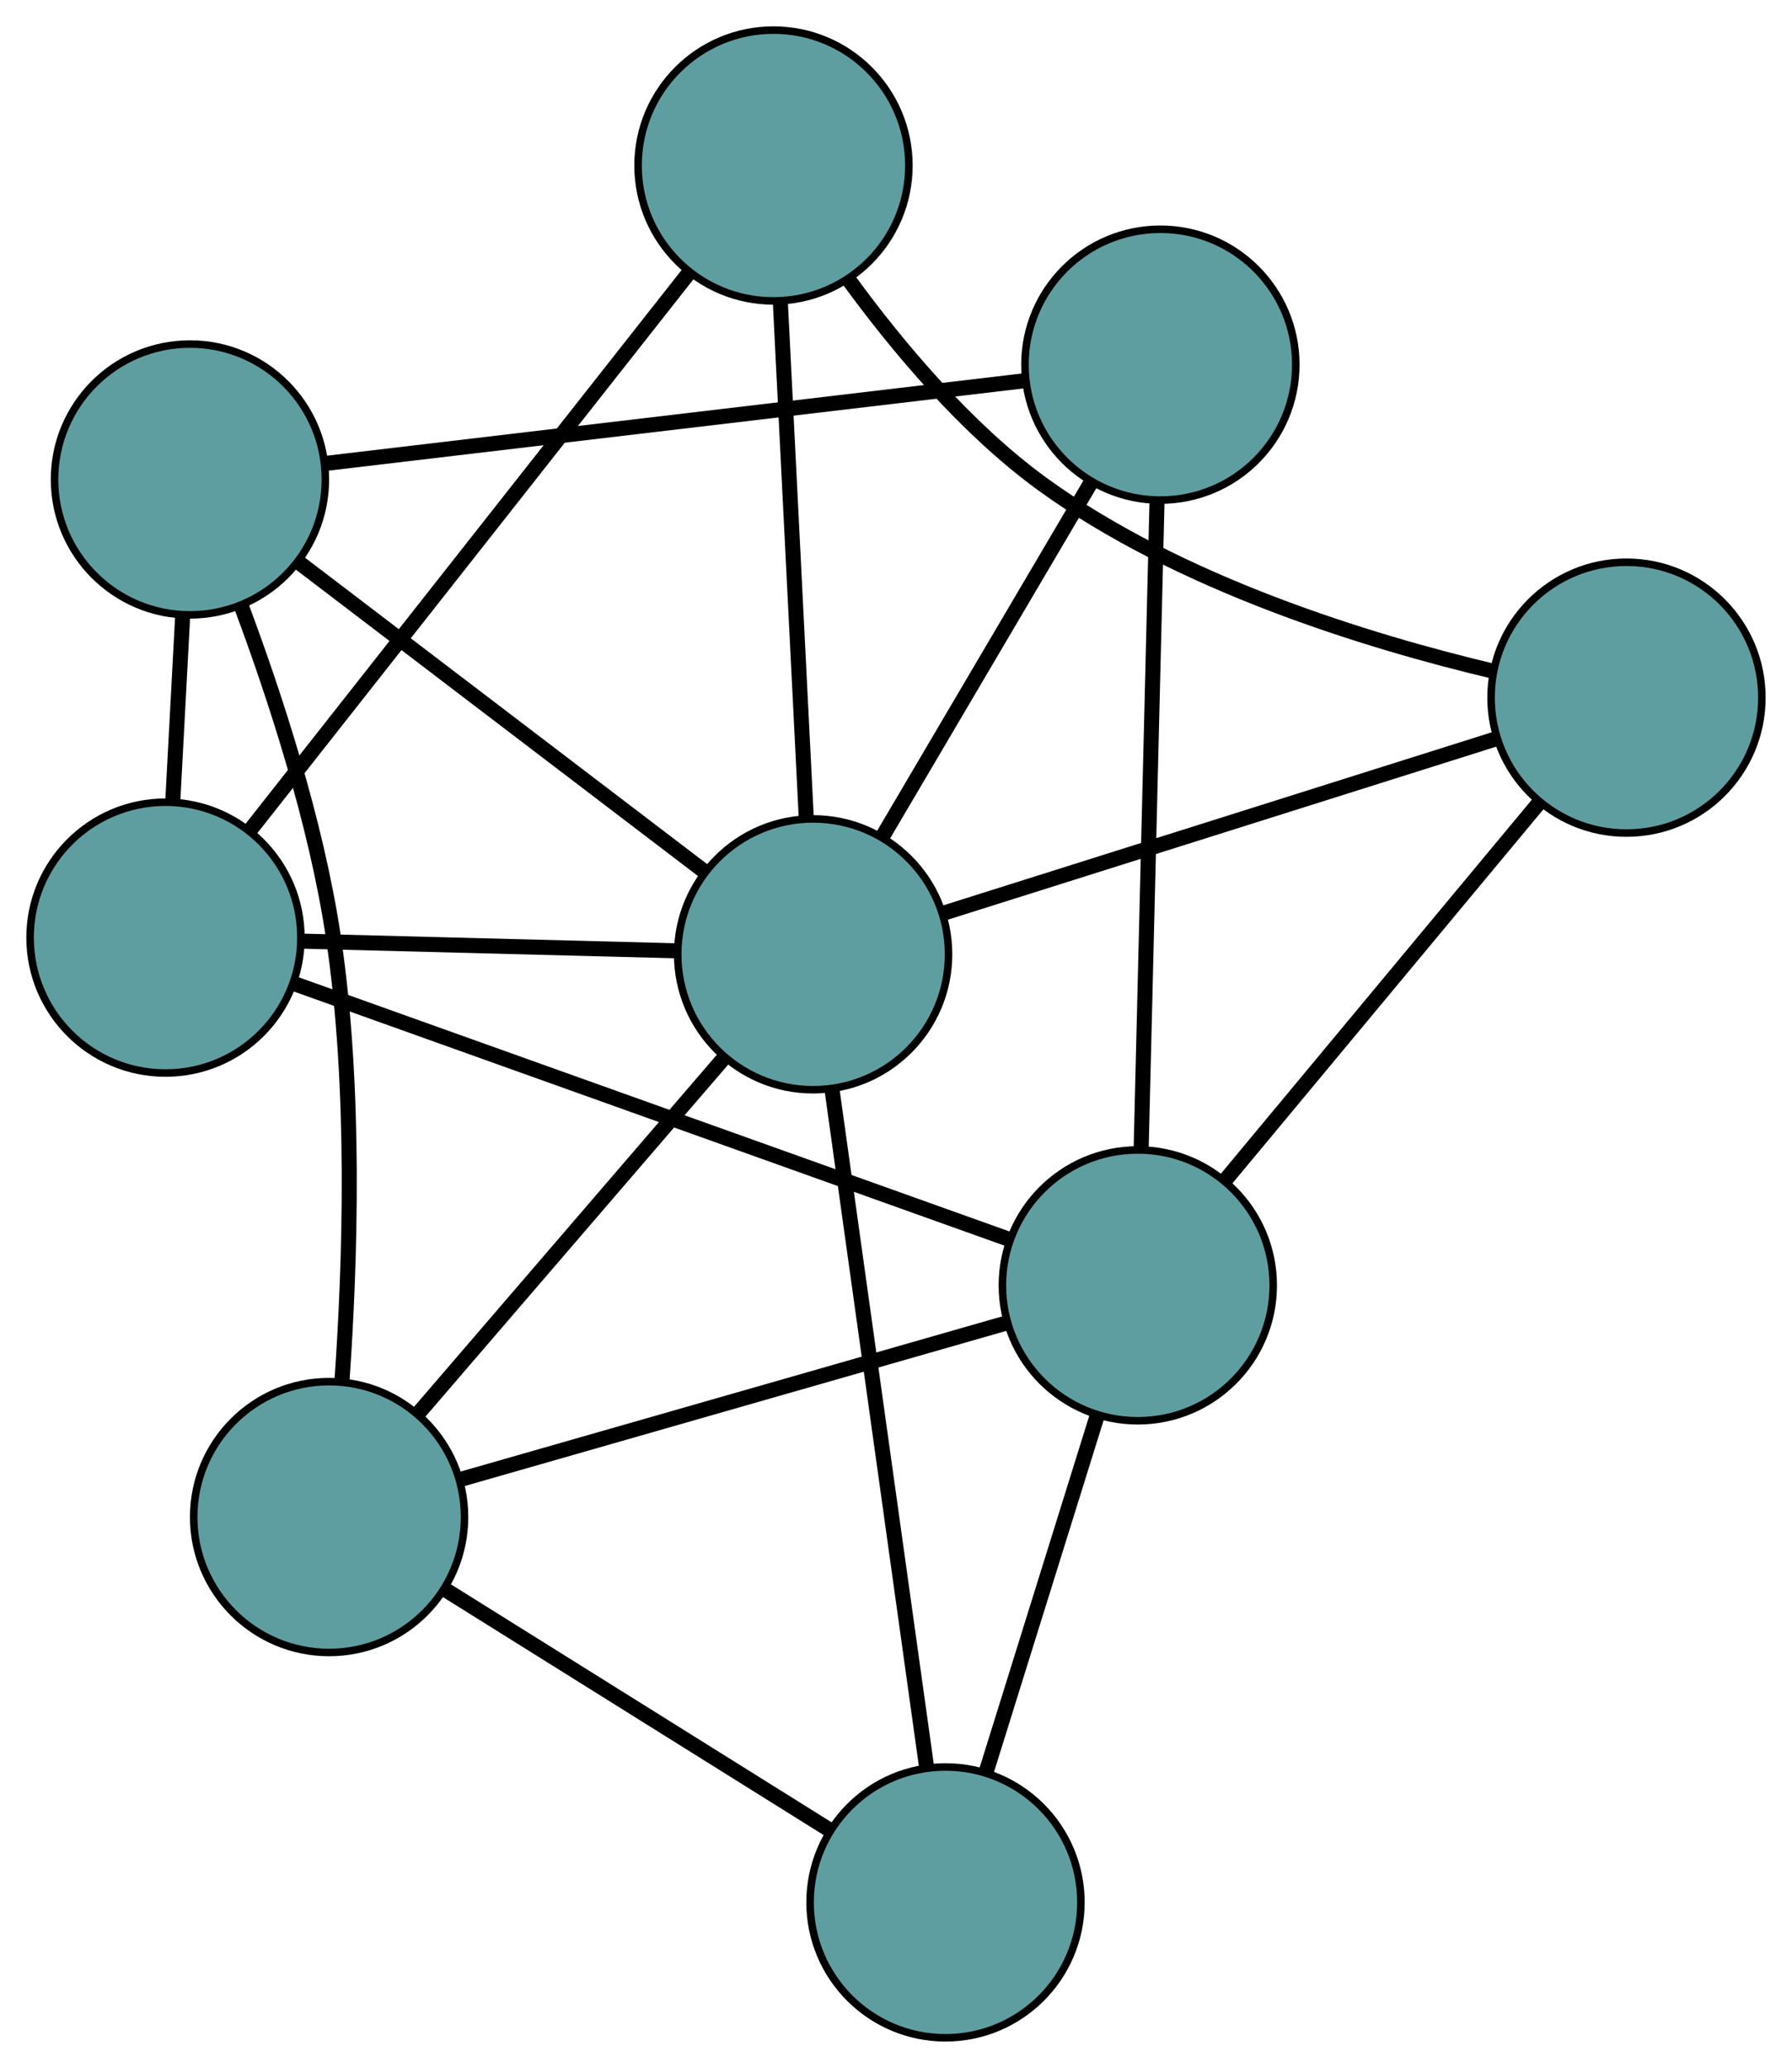 <?xml version="1.0" encoding="UTF-8" standalone="no"?>
<!DOCTYPE svg PUBLIC "-//W3C//DTD SVG 1.1//EN"
 "http://www.w3.org/Graphics/SVG/1.1/DTD/svg11.dtd">
<!-- Generated by graphviz version 2.36.0 (20140111.2315)
 -->
<!-- Title: G Pages: 1 -->
<svg width="100%" height="100%"
 viewBox="0.00 0.00 238.21 274.88" xmlns="http://www.w3.org/2000/svg" xmlns:xlink="http://www.w3.org/1999/xlink">
<g id="graph0" class="graph" transform="scale(1 1) rotate(0) translate(4 270.88)">
<title>G</title>
<!-- 0 -->
<g id="node1" class="node"><title>0</title>
<ellipse fill="cadetblue" stroke="black" cx="39.748" cy="-69.22" rx="18" ry="18"/>
</g>
<!-- 4 -->
<g id="node5" class="node"><title>4</title>
<ellipse fill="cadetblue" stroke="black" cx="121.684" cy="-18" rx="18" ry="18"/>
</g>
<!-- 0&#45;&#45;4 -->
<g id="edge1" class="edge"><title>0&#45;&#45;4</title>
<path fill="none" stroke="black" stroke-width="2" d="M55.16,-59.586C69.808,-50.429 91.715,-36.734 106.341,-27.591"/>
</g>
<!-- 6 -->
<g id="node7" class="node"><title>6</title>
<ellipse fill="cadetblue" stroke="black" cx="21.25" cy="-207.145" rx="18" ry="18"/>
</g>
<!-- 0&#45;&#45;6 -->
<g id="edge2" class="edge"><title>0&#45;&#45;6</title>
<path fill="none" stroke="black" stroke-width="2" d="M41.462,-87.393C42.566,-103.08 43.301,-126.3 40.32,-146.281 38.032,-161.614 32.544,-178.379 28.039,-190.424"/>
</g>
<!-- 7 -->
<g id="node8" class="node"><title>7</title>
<ellipse fill="cadetblue" stroke="black" cx="147.248" cy="-100.02" rx="18" ry="18"/>
</g>
<!-- 0&#45;&#45;7 -->
<g id="edge3" class="edge"><title>0&#45;&#45;7</title>
<path fill="none" stroke="black" stroke-width="2" d="M57.499,-74.306C77.537,-80.047 109.926,-89.327 129.827,-95.029"/>
</g>
<!-- 8 -->
<g id="node9" class="node"><title>8</title>
<ellipse fill="cadetblue" stroke="black" cx="104.088" cy="-144.024" rx="18" ry="18"/>
</g>
<!-- 0&#45;&#45;8 -->
<g id="edge4" class="edge"><title>0&#45;&#45;8</title>
<path fill="none" stroke="black" stroke-width="2" d="M51.549,-82.94C63.086,-96.353 80.559,-116.668 92.144,-130.138"/>
</g>
<!-- 1 -->
<g id="node2" class="node"><title>1</title>
<ellipse fill="cadetblue" stroke="black" cx="18" cy="-146.244" rx="18" ry="18"/>
</g>
<!-- 5 -->
<g id="node6" class="node"><title>5</title>
<ellipse fill="cadetblue" stroke="black" cx="98.818" cy="-248.88" rx="18" ry="18"/>
</g>
<!-- 1&#45;&#45;5 -->
<g id="edge5" class="edge"><title>1&#45;&#45;5</title>
<path fill="none" stroke="black" stroke-width="2" d="M29.237,-160.515C44.678,-180.124 72.286,-215.185 87.676,-234.73"/>
</g>
<!-- 1&#45;&#45;6 -->
<g id="edge6" class="edge"><title>1&#45;&#45;6</title>
<path fill="none" stroke="black" stroke-width="2" d="M18.975,-164.516C19.387,-172.224 19.864,-181.179 20.276,-188.885"/>
</g>
<!-- 1&#45;&#45;7 -->
<g id="edge7" class="edge"><title>1&#45;&#45;7</title>
<path fill="none" stroke="black" stroke-width="2" d="M35.163,-140.106C59.883,-131.265 105.254,-115.039 130.014,-106.184"/>
</g>
<!-- 1&#45;&#45;8 -->
<g id="edge8" class="edge"><title>1&#45;&#45;8</title>
<path fill="none" stroke="black" stroke-width="2" d="M36.257,-145.773C50.867,-145.397 71.255,-144.871 85.857,-144.494"/>
</g>
<!-- 2 -->
<g id="node3" class="node"><title>2</title>
<ellipse fill="cadetblue" stroke="black" cx="212.206" cy="-178.142" rx="18" ry="18"/>
</g>
<!-- 2&#45;&#45;5 -->
<g id="edge9" class="edge"><title>2&#45;&#45;5</title>
<path fill="none" stroke="black" stroke-width="2" d="M194.521,-181.651C177.846,-185.609 152.763,-193.289 134.536,-206.553 124.429,-213.908 115.376,-224.708 108.913,-233.558"/>
</g>
<!-- 2&#45;&#45;7 -->
<g id="edge10" class="edge"><title>2&#45;&#45;7</title>
<path fill="none" stroke="black" stroke-width="2" d="M200.593,-164.175C188.769,-149.955 170.548,-128.041 158.761,-113.866"/>
</g>
<!-- 2&#45;&#45;8 -->
<g id="edge11" class="edge"><title>2&#45;&#45;8</title>
<path fill="none" stroke="black" stroke-width="2" d="M194.835,-172.66C174.659,-166.293 141.574,-155.853 121.416,-149.492"/>
</g>
<!-- 3 -->
<g id="node4" class="node"><title>3</title>
<ellipse fill="cadetblue" stroke="black" cx="150.248" cy="-222.406" rx="18" ry="18"/>
</g>
<!-- 3&#45;&#45;6 -->
<g id="edge12" class="edge"><title>3&#45;&#45;6</title>
<path fill="none" stroke="black" stroke-width="2" d="M132.311,-220.284C107.804,-217.385 64.094,-212.213 39.45,-209.298"/>
</g>
<!-- 3&#45;&#45;7 -->
<g id="edge13" class="edge"><title>3&#45;&#45;7</title>
<path fill="none" stroke="black" stroke-width="2" d="M149.805,-204.347C149.238,-181.208 148.26,-141.327 147.692,-118.152"/>
</g>
<!-- 3&#45;&#45;8 -->
<g id="edge14" class="edge"><title>3&#45;&#45;8</title>
<path fill="none" stroke="black" stroke-width="2" d="M140.907,-206.544C132.846,-192.856 121.269,-173.198 113.258,-159.595"/>
</g>
<!-- 4&#45;&#45;7 -->
<g id="edge15" class="edge"><title>4&#45;&#45;7</title>
<path fill="none" stroke="black" stroke-width="2" d="M127.105,-35.394C131.444,-49.313 137.498,-68.738 141.834,-82.651"/>
</g>
<!-- 4&#45;&#45;8 -->
<g id="edge16" class="edge"><title>4&#45;&#45;8</title>
<path fill="none" stroke="black" stroke-width="2" d="M119.163,-36.056C115.818,-60.013 109.947,-102.061 106.605,-126.002"/>
</g>
<!-- 5&#45;&#45;8 -->
<g id="edge17" class="edge"><title>5&#45;&#45;8</title>
<path fill="none" stroke="black" stroke-width="2" d="M99.736,-230.616C100.703,-211.37 102.217,-181.246 103.181,-162.079"/>
</g>
<!-- 6&#45;&#45;8 -->
<g id="edge18" class="edge"><title>6&#45;&#45;8</title>
<path fill="none" stroke="black" stroke-width="2" d="M35.68,-196.15C50.791,-184.635 74.393,-166.652 89.546,-155.105"/>
</g>
</g>
</svg>

